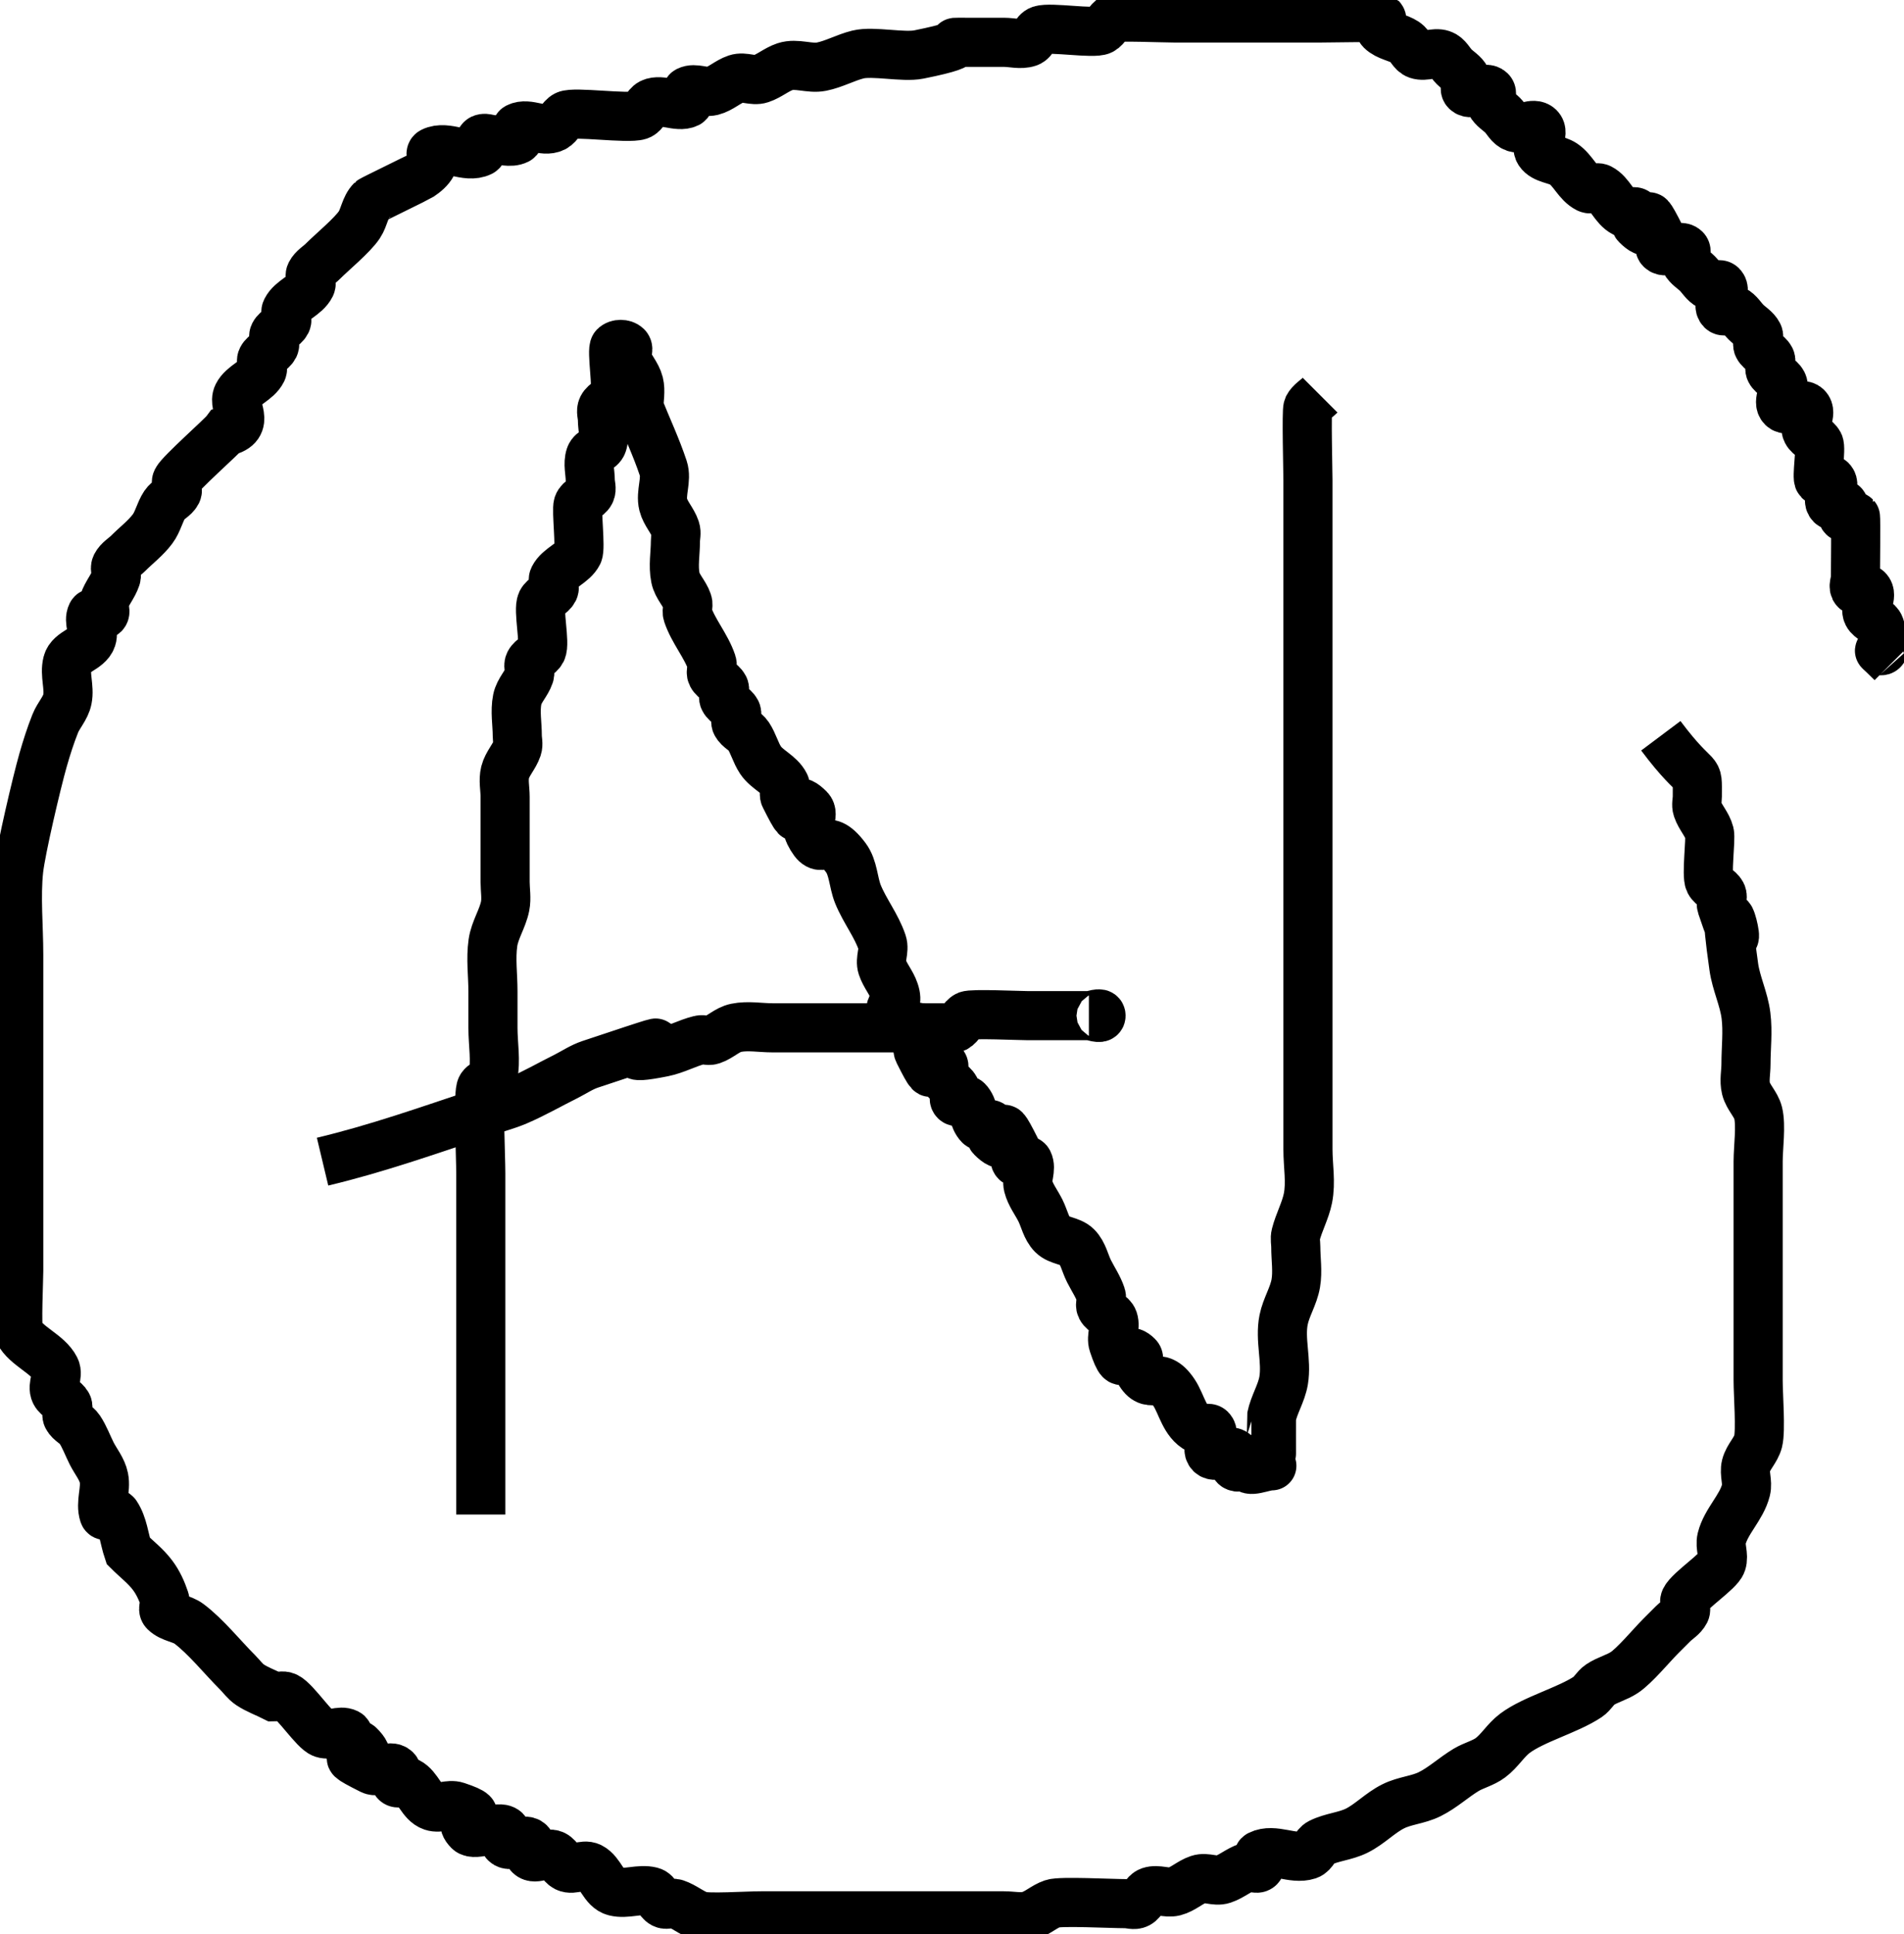<?xml version="1.0" encoding="UTF-8" standalone="no"?>
<!-- Created with Inkscape (http://www.inkscape.org/) -->

<svg
   xmlns:dc="http://purl.org/dc/elements/1.1/"
   xmlns:cc="http://creativecommons.org/ns#"
   xmlns:rdf="http://www.w3.org/1999/02/22-rdf-syntax-ns#"
   xmlns:svg="http://www.w3.org/2000/svg"
   xmlns="http://www.w3.org/2000/svg"
   xmlns:sodipodi="http://sodipodi.sourceforge.net/DTD/sodipodi-0.dtd"
   xmlns:inkscape="http://www.inkscape.org/namespaces/inkscape"
   width="20.506mm"
   height="20.829mm"
   viewBox="0 0 20.506 20.829"
   version="1.1"
   id="svg8"
   inkscape:version="0.92.1 r15371"
   sodipodi:docname="monogram.svg">
  <defs
     id="defs2" />
  <sodipodi:namedview
     id="base"
     pagecolor="#ffffff"
     bordercolor="#666666"
     borderopacity="1.0"
     inkscape:pageopacity="0.0"
     inkscape:pageshadow="2"
     inkscape:zoom="1.4"
     inkscape:cx="299.91398"
     inkscape:cy="93.110791"
     inkscape:document-units="mm"
     inkscape:current-layer="layer1"
     showgrid="false"
     fit-margin-top="0"
     fit-margin-left="0"
     fit-margin-right="0"
     fit-margin-bottom="0"
     inkscape:window-width="1920"
     inkscape:window-height="1005"
     inkscape:window-x="-9"
     inkscape:window-y="-9"
     inkscape:window-maximized="1" />
  <g
     inkscape:label="Layer 1"
     inkscape:groupmode="layer"
     id="layer1"
     transform="translate(-41.48,-59.874)">
    <path
       style="fill:none;stroke:#000000;stroke-width:0.529;stroke-linecap:butt;stroke-linejoin:miter;stroke-miterlimit:4;stroke-dasharray:none;stroke-opacity:1"
       d="m 46.658,76.183 c 0,-1.223 0,-2.446 0,-3.669 0,-0.194 -0.03,-0.798 0,-0.917 0.015,-0.06 0.119,-0.07 0.131,-0.131 0.034,-0.171 0,-0.349 0,-0.524 0,-0.131 0,-0.262 0,-0.393 0,-0.175 -0.025,-0.351 0,-0.524 0.02,-0.137 0.104,-0.258 0.131,-0.393 0.017,-0.086 0,-0.175 0,-0.262 0,-0.306 0,-0.611 0,-0.917 0,-0.087 -0.021,-0.177 0,-0.262 0.024,-0.095 0.1,-0.169 0.131,-0.262 0.014,-0.041 0,-0.087 0,-0.131 0,-0.131 -0.026,-0.265 0,-0.393 0.019,-0.096 0.1,-0.169 0.131,-0.262 0.014,-0.041 -0.02,-0.092 0,-0.131 0.028,-0.055 0.103,-0.076 0.131,-0.131 0.041,-0.082 -0.041,-0.442 0,-0.524 0.028,-0.055 0.103,-0.076 0.131,-0.131 0.02,-0.039 -0.02,-0.092 0,-0.131 0.055,-0.11 0.207,-0.152 0.262,-0.262 0.029,-0.058 -0.02,-0.464 0,-0.524 0.02,-0.059 0.103,-0.076 0.131,-0.131 0.02,-0.039 0,-0.087 0,-0.131 0,-0.087 -0.028,-0.179 0,-0.262 0.02,-0.059 0.111,-0.072 0.131,-0.131 0.028,-0.083 0,-0.175 0,-0.262 0,-0.044 -0.02,-0.092 0,-0.131 0.028,-0.055 0.103,-0.076 0.131,-0.131 0.036,-0.071 -0.036,-0.488 0,-0.524 0.031,-0.031 0.1,-0.031 0.131,0 0.031,0.031 -0.014,0.09 0,0.131 0.031,0.093 0.107,0.167 0.131,0.262 0.021,0.085 0,0.175 0,0.262 0.087,0.218 0.188,0.432 0.262,0.655 0.041,0.124 -0.032,0.266 0,0.393 0.024,0.095 0.1,0.169 0.131,0.262 0.014,0.041 0,0.087 0,0.131 0,0.131 -0.026,0.265 0,0.393 0.019,0.096 0.1,0.169 0.131,0.262 0.014,0.041 -0.014,0.09 0,0.131 0.062,0.185 0.2,0.339 0.262,0.524 0.014,0.041 -0.02,0.092 0,0.131 0.028,0.055 0.103,0.076 0.131,0.131 0.02,0.039 -0.02,0.092 0,0.131 0.028,0.055 0.103,0.076 0.131,0.131 0.02,0.039 -0.02,0.092 0,0.131 0.028,0.055 0.097,0.08 0.131,0.131 0.054,0.081 0.077,0.181 0.131,0.262 0.069,0.103 0.207,0.152 0.262,0.262 0.02,0.039 -0.02,0.092 0,0.131 0.273,0.545 -0.009,-0.14 0.262,0.131 0.062,0.062 -0.039,0.184 0,0.262 0.151,0.302 0.154,-0.057 0.393,0.262 0.083,0.11 0.08,0.265 0.131,0.393 0.073,0.181 0.2,0.339 0.262,0.524 0.028,0.083 -0.028,0.179 0,0.262 0.031,0.093 0.1,0.169 0.131,0.262 0.081,0.242 -0.2,0.062 0.131,0.393 0.031,0.031 0.1,-0.031 0.131,0 0.062,0.062 -0.039,0.184 0,0.262 0.273,0.545 -0.009,-0.14 0.262,0.131 0.031,0.031 -0.02,0.092 0,0.131 0.028,0.055 0.103,0.076 0.131,0.131 0.02,0.039 -0.031,0.1 0,0.131 0.031,0.031 0.1,-0.031 0.131,0 0.069,0.069 0.062,0.193 0.131,0.262 0.031,0.031 0.1,-0.031 0.131,0 0.031,0.031 -0.031,0.1 0,0.131 0.271,0.271 -0.011,-0.414 0.262,0.131 0.02,0.039 -0.031,0.1 0,0.131 0.031,0.031 0.111,-0.039 0.131,0 0.039,0.078 -0.021,0.177 0,0.262 0.024,0.095 0.087,0.175 0.131,0.262 0.044,0.087 0.062,0.193 0.131,0.262 0.069,0.069 0.193,0.062 0.262,0.131 0.069,0.069 0.087,0.175 0.131,0.262 0.044,0.087 0.1,0.169 0.131,0.262 0.014,0.041 -0.02,0.092 0,0.131 0.028,0.055 0.111,0.072 0.131,0.131 0.028,0.083 -0.028,0.179 0,0.262 0.136,0.409 0.087,-0.044 0.262,0.131 0.031,0.031 -0.02,0.092 0,0.131 0.135,0.271 0.213,-0.008 0.393,0.262 0.08,0.12 0.112,0.318 0.262,0.393 0.039,0.02 0.1,-0.031 0.131,0 0.062,0.062 -0.062,0.2 0,0.262 0.062,0.062 0.2,-0.062 0.262,0 0.031,0.031 -0.031,0.1 0,0.131 0.031,0.031 0.087,0 0.131,0 0.044,0 0.087,0 0.131,0 0.044,0 0.175,0 0.131,0 -0.087,0 -0.262,0.087 -0.262,0 0,-0.098 0.193,-0.062 0.262,-0.131 5.5e-4,-7.63e-4 -0.001,-0.388 0,-0.393 0.027,-0.135 0.108,-0.257 0.131,-0.393 0.036,-0.215 -0.043,-0.441 0,-0.655 0.027,-0.135 0.108,-0.257 0.131,-0.393 0.022,-0.129 0,-0.262 0,-0.393 0,-0.044 -0.011,-0.089 0,-0.131 0.034,-0.134 0.104,-0.258 0.131,-0.393 0.034,-0.171 0,-0.349 0,-0.524 0,-0.349 0,-0.699 0,-1.048 0,-0.262 0,-0.524 0,-0.786 0,-1.398 0,-2.795 0,-4.193 0,-0.393 0,-0.786 0,-1.179 0,-0.093 -0.017,-0.752 0,-0.786 0.028,-0.055 0.087,-0.087 0.131,-0.131"
       id="path4485"
       inkscape:connector-curvature="0" />
    <path
       style="fill:none;stroke:#000000;stroke-width:0.529;stroke-linecap:butt;stroke-linejoin:miter;stroke-miterlimit:4;stroke-dasharray:none;stroke-opacity:1"
       d="m 44.954,72.383 c 0.579,-0.138 1.14,-0.336 1.703,-0.524 0.131,-0.044 0.266,-0.077 0.393,-0.131 0.18,-0.077 0.349,-0.175 0.524,-0.262 0.087,-0.044 0.169,-0.1 0.262,-0.131 1.596,-0.532 -0.135,0.053 0.786,-0.131 0.135,-0.027 0.259,-0.098 0.393,-0.131 0.042,-0.011 0.09,0.014 0.131,0 0.093,-0.031 0.166,-0.112 0.262,-0.131 0.128,-0.026 0.262,0 0.393,0 0.262,0 0.524,0 0.786,0 0.306,0 0.611,0 0.917,0 0.044,0 0.087,0 0.131,0 0.044,0 0.092,0.02 0.131,0 0.055,-0.028 0.076,-0.103 0.131,-0.131 0.047,-0.024 0.564,0 0.655,0 0.175,0 0.349,0 0.524,0 0.044,0 0.087,0 0.131,0 0.044,0 0.131,-0.044 0.131,0 0,0.044 -0.087,0 -0.131,0"
       id="path4489"
       inkscape:connector-curvature="0" />
    <path
       style="fill:none;stroke:#000000;stroke-width:0.529;stroke-linecap:butt;stroke-linejoin:miter;stroke-miterlimit:4;stroke-dasharray:none;stroke-opacity:1"
       d="m 59.367,67.797 c 0.419,0.559 0.393,0.306 0.393,0.655 0,0.044 -0.014,0.09 0,0.131 0.031,0.093 0.107,0.167 0.131,0.262 0.016,0.064 -0.035,0.455 0,0.524 0.028,0.055 0.103,0.076 0.131,0.131 0.02,0.039 -0.014,0.09 0,0.131 0.328,0.985 -0.055,-0.649 0.131,0.655 0.025,0.178 0.109,0.345 0.131,0.524 0.022,0.173 0,0.349 0,0.524 0,0.087 -0.021,0.177 0,0.262 0.024,0.095 0.107,0.167 0.131,0.262 0.034,0.136 0,0.374 0,0.524 0,0.349 0,0.699 0,1.048 0,0.437 0,0.874 0,1.31 0,0.152 0.03,0.536 0,0.655 -0.024,0.095 -0.107,0.167 -0.131,0.262 -0.021,0.085 0.021,0.177 0,0.262 -0.047,0.189 -0.215,0.335 -0.262,0.524 -0.021,0.085 0.028,0.179 0,0.262 -0.03,0.089 -0.343,0.293 -0.393,0.393 -0.02,0.039 0.02,0.092 0,0.131 -0.028,0.055 -0.087,0.087 -0.131,0.131 -0.044,0.044 -0.087,0.087 -0.131,0.131 -0.102,0.102 -0.28,0.318 -0.393,0.393 -0.081,0.054 -0.181,0.077 -0.262,0.131 -0.051,0.034 -0.08,0.097 -0.131,0.131 -0.218,0.145 -0.584,0.241 -0.786,0.393 -0.099,0.074 -0.163,0.188 -0.262,0.262 -0.078,0.059 -0.178,0.081 -0.262,0.131 -0.135,0.081 -0.252,0.192 -0.393,0.262 -0.124,0.062 -0.27,0.069 -0.393,0.131 -0.141,0.07 -0.252,0.192 -0.393,0.262 -0.124,0.062 -0.27,0.069 -0.393,0.131 -0.055,0.028 -0.072,0.111 -0.131,0.131 -0.166,0.055 -0.368,-0.078 -0.524,0 -0.039,0.02 0.031,0.1 0,0.131 -0.031,0.031 -0.09,-0.014 -0.131,0 -0.093,0.031 -0.169,0.1 -0.262,0.131 -0.083,0.028 -0.179,-0.028 -0.262,0 -0.093,0.031 -0.167,0.107 -0.262,0.131 -0.085,0.021 -0.179,-0.028 -0.262,0 -0.059,0.02 -0.076,0.103 -0.131,0.131 -0.039,0.02 -0.087,0 -0.131,0 -0.157,0 -0.701,-0.029 -0.786,0 -0.093,0.031 -0.167,0.107 -0.262,0.131 -0.085,0.021 -0.175,0 -0.262,0 -0.087,0 -0.175,0 -0.262,0 -0.306,0 -0.611,0 -0.917,0 -0.48,0 -0.961,0 -1.441,0 -0.143,0 -0.57,0.028 -0.655,0 -0.093,-0.031 -0.169,-0.1 -0.262,-0.131 -0.041,-0.014 -0.092,0.02 -0.131,0 -0.055,-0.028 -0.071,-0.116 -0.131,-0.131 -0.127,-0.032 -0.266,0.032 -0.393,0 -0.12,-0.03 -0.152,-0.207 -0.262,-0.262 -0.078,-0.039 -0.184,0.039 -0.262,0 -0.055,-0.028 -0.076,-0.103 -0.131,-0.131 -0.078,-0.039 -0.2,0.062 -0.262,0 -0.031,-0.031 0.031,-0.1 0,-0.131 -0.062,-0.062 -0.2,0.062 -0.262,0 -0.031,-0.031 0.031,-0.1 0,-0.131 -0.066,-0.066 -0.328,0.066 -0.393,0 -0.175,-0.175 0.278,-0.126 -0.131,-0.262 -0.083,-0.028 -0.179,0.028 -0.262,0 -0.117,-0.039 -0.152,-0.207 -0.262,-0.262 -0.039,-0.02 -0.1,0.031 -0.131,0 -0.031,-0.031 0.031,-0.1 0,-0.131 -0.062,-0.062 -0.184,0.039 -0.262,0 -0.545,-0.273 0.14,0.009 -0.131,-0.262 -0.031,-0.031 -0.1,0.031 -0.131,0 -0.031,-0.031 0.039,-0.111 0,-0.131 -0.078,-0.039 -0.179,0.028 -0.262,0 -0.089,-0.03 -0.293,-0.343 -0.393,-0.393 -0.039,-0.02 -0.087,0 -0.131,0 -0.087,-0.044 -0.181,-0.077 -0.262,-0.131 -0.051,-0.034 -0.087,-0.087 -0.131,-0.131 -0.165,-0.165 -0.342,-0.387 -0.524,-0.524 -0.078,-0.059 -0.193,-0.062 -0.262,-0.131 -0.031,-0.031 0.014,-0.09 0,-0.131 -0.031,-0.093 -0.072,-0.184 -0.131,-0.262 -0.074,-0.099 -0.175,-0.175 -0.262,-0.262 -0.044,-0.131 -0.054,-0.278 -0.131,-0.393 -0.024,-0.036 -0.117,0.041 -0.131,0 -0.041,-0.124 0.026,-0.265 0,-0.393 -0.019,-0.096 -0.087,-0.175 -0.131,-0.262 -0.044,-0.087 -0.077,-0.181 -0.131,-0.262 -0.034,-0.051 -0.103,-0.076 -0.131,-0.131 -0.02,-0.039 0.02,-0.092 0,-0.131 -0.028,-0.055 -0.103,-0.076 -0.131,-0.131 -0.039,-0.078 0.039,-0.184 0,-0.262 -0.079,-0.157 -0.314,-0.236 -0.393,-0.393 -0.024,-0.047 0,-0.564 0,-0.655 0,-0.568 0,-1.136 0,-1.703 0,-0.568 0,-1.136 0,-1.703 0,-0.297 -0.032,-0.628 0,-0.917 0.025,-0.221 0.192,-0.933 0.262,-1.179 0.038,-0.133 0.08,-0.265 0.131,-0.393 0.036,-0.091 0.112,-0.166 0.131,-0.262 0.026,-0.128 -0.032,-0.266 0,-0.393 0.03,-0.12 0.223,-0.145 0.262,-0.262 0.028,-0.083 -0.039,-0.184 0,-0.262 0.02,-0.039 0.1,0.031 0.131,0 0.031,-0.031 -0.014,-0.09 0,-0.131 0.031,-0.093 0.1,-0.169 0.131,-0.262 0.014,-0.041 -0.02,-0.092 0,-0.131 0.028,-0.055 0.087,-0.087 0.131,-0.131 0.087,-0.087 0.188,-0.163 0.262,-0.262 0.059,-0.078 0.077,-0.181 0.131,-0.262 0.034,-0.051 0.103,-0.076 0.131,-0.131 0.02,-0.039 -0.02,-0.092 0,-0.131 0.04,-0.079 0.482,-0.468 0.524,-0.524 0.289,-0.066 0.069,-0.27 0.131,-0.393 0.055,-0.11 0.207,-0.152 0.262,-0.262 0.02,-0.039 -0.02,-0.092 0,-0.131 0.028,-0.055 0.103,-0.076 0.131,-0.131 0.02,-0.039 -0.02,-0.092 0,-0.131 0.028,-0.055 0.103,-0.076 0.131,-0.131 0.02,-0.039 -0.02,-0.092 0,-0.131 0.055,-0.11 0.207,-0.152 0.262,-0.262 0.02,-0.039 -0.02,-0.092 0,-0.131 0.028,-0.055 0.087,-0.087 0.131,-0.131 0.102,-0.102 0.318,-0.28 0.393,-0.393 0.054,-0.081 0.062,-0.193 0.131,-0.262 0.008,-0.008 0.5,-0.246 0.524,-0.262 0.051,-0.034 0.103,-0.076 0.131,-0.131 0.02,-0.039 -0.039,-0.111 0,-0.131 0.156,-0.078 0.368,0.078 0.524,0 0.039,-0.02 -0.031,-0.1 0,-0.131 0.031,-0.031 0.087,0 0.131,0 0.087,0 0.184,0.039 0.262,0 0.039,-0.02 -0.039,-0.111 0,-0.131 0.117,-0.059 0.276,0.059 0.393,0 0.055,-0.028 0.076,-0.103 0.131,-0.131 0.086,-0.043 0.665,0.04 0.786,0 0.059,-0.02 0.076,-0.103 0.131,-0.131 0.105,-0.052 0.288,0.052 0.393,0 0.039,-0.02 -0.039,-0.111 0,-0.131 0.078,-0.039 0.177,0.021 0.262,0 0.095,-0.024 0.169,-0.1 0.262,-0.131 0.083,-0.028 0.179,0.028 0.262,0 0.093,-0.031 0.169,-0.1 0.262,-0.131 0.124,-0.041 0.265,0.026 0.393,0 0.135,-0.027 0.259,-0.098 0.393,-0.131 0.162,-0.04 0.486,0.034 0.655,0 0.724,-0.145 0.163,-0.131 0.524,-0.131 0.131,0 0.262,0 0.393,0 0.087,0 0.179,0.028 0.262,0 0.059,-0.02 0.072,-0.111 0.131,-0.131 0.109,-0.036 0.572,0.042 0.655,0 0.055,-0.028 0.076,-0.103 0.131,-0.131 0.042,-0.021 0.538,0 0.655,0 0.524,0 1.048,0 1.572,0 0.103,0 0.645,-0.011 0.655,0 0.031,0.031 -0.031,0.1 0,0.131 0.069,0.069 0.181,0.077 0.262,0.131 0.051,0.034 0.072,0.111 0.131,0.131 0.083,0.028 0.179,-0.028 0.262,0 0.059,0.02 0.087,0.087 0.131,0.131 0.044,0.044 0.103,0.076 0.131,0.131 0.02,0.039 -0.031,0.1 0,0.131 0.062,0.062 0.2,-0.062 0.262,0 0.031,0.031 -0.02,0.092 0,0.131 0.028,0.055 0.087,0.087 0.131,0.131 0.044,0.044 0.072,0.111 0.131,0.131 0.083,0.028 0.2,-0.062 0.262,0 0.062,0.062 -0.048,0.189 0,0.262 0.054,0.081 0.181,0.077 0.262,0.131 0.103,0.069 0.152,0.207 0.262,0.262 0.039,0.02 0.092,-0.02 0.131,0 0.11,0.055 0.152,0.207 0.262,0.262 0.039,0.02 0.1,-0.031 0.131,0 0.031,0.031 -0.031,0.1 0,0.131 0.271,0.271 -0.011,-0.414 0.262,0.131 0.02,0.039 -0.031,0.1 0,0.131 0.062,0.062 0.2,-0.062 0.262,0 0.031,0.031 -0.02,0.092 0,0.131 0.028,0.055 0.087,0.087 0.131,0.131 0.044,0.044 0.076,0.103 0.131,0.131 0.039,0.02 0.1,-0.031 0.131,0 0.062,0.062 -0.062,0.2 0,0.262 0.031,0.031 0.092,-0.02 0.131,0 0.055,0.028 0.087,0.087 0.131,0.131 0.044,0.044 0.103,0.076 0.131,0.131 0.02,0.039 -0.02,0.092 0,0.131 0.028,0.055 0.103,0.076 0.131,0.131 0.02,0.039 -0.02,0.092 0,0.131 0.028,0.055 0.103,0.076 0.131,0.131 0.039,0.078 -0.062,0.2 0,0.262 0.062,0.062 0.2,-0.062 0.262,0 0.062,0.062 -0.039,0.184 0,0.262 0.028,0.055 0.103,0.076 0.131,0.131 0.026,0.052 -0.027,0.366 0,0.393 0.031,0.031 0.1,-0.031 0.131,0 0.062,0.062 -0.062,0.2 0,0.262 0.031,0.031 0.1,-0.031 0.131,0 0.031,0.031 -0.031,0.1 0,0.131 0.031,0.031 0.1,-0.031 0.131,0 0.006,0.006 0,0.593 0,0.655 0,0.044 -0.031,0.1 0,0.131 0.031,0.031 0.1,-0.031 0.131,0 0.062,0.062 -0.039,0.184 0,0.262 0.028,0.055 0.111,0.072 0.131,0.131 0.162,0.486 -0.176,0.086 0.131,0.393"
       id="path4491"
       inkscape:connector-curvature="0" />
  </g>
</svg>
